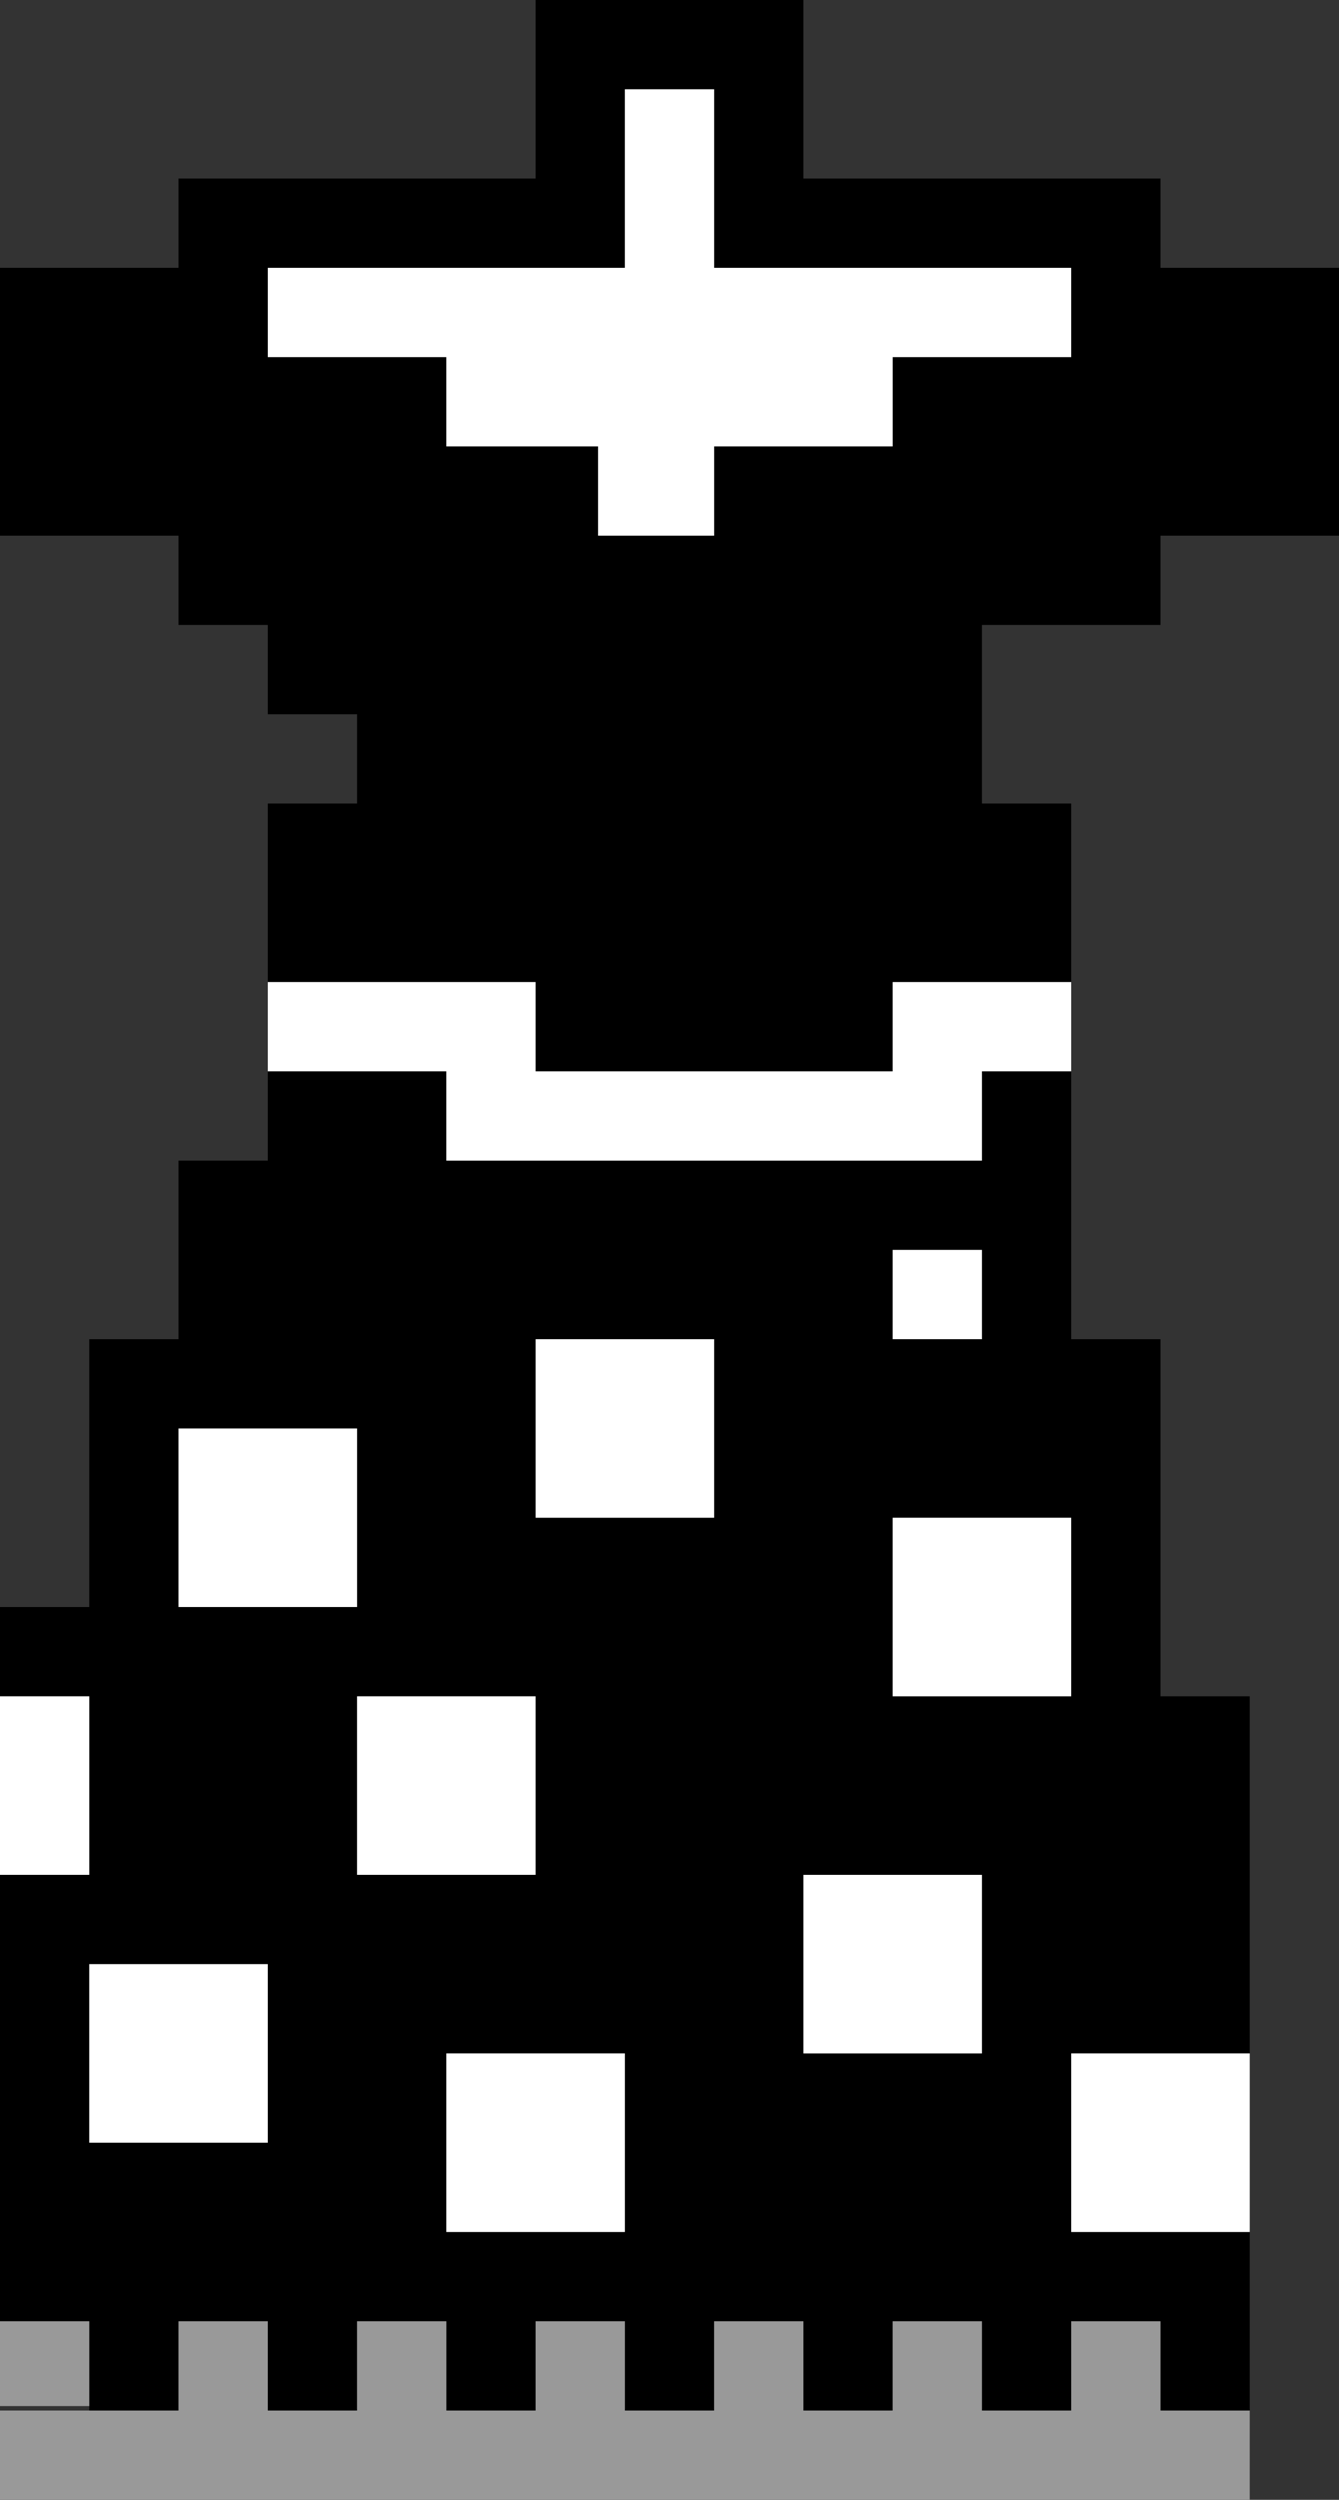 <?xml version="1.0" encoding="UTF-8" standalone="no"?>
<svg xmlns:ffdec="https://www.free-decompiler.com/flash" xmlns:xlink="http://www.w3.org/1999/xlink" ffdec:objectType="shape" height="28.0px" width="15.0px" xmlns="http://www.w3.org/2000/svg">
  <rect width="100%" height="100%" fill="#333333" stroke="none"/>
  <g transform="matrix(1.0, 0.0, 0.0, 1.0, 7.0, 9.0)">
    <path d="M-4.0 2.0 L-4.0 0.0 -3.0 0.0 -3.0 -1.0 -4.0 -1.0 -4.0 -2.0 -5.0 -2.0 -5.0 -3.0 -7.0 -3.0 -7.0 -6.0 -5.0 -6.0 -5.0 -7.0 -1.0 -7.0 -1.0 -9.0 2.0 -9.0 2.0 -7.0 6.0 -7.0 6.0 -6.0 8.0 -6.0 8.0 -3.0 6.0 -3.0 6.0 -2.0 4.0 -2.0 4.0 0.0 5.0 0.0 5.0 2.0 3.0 2.0 3.0 3.0 -1.0 3.0 -1.0 2.0 -4.0 2.0 M5.0 3.0 L5.0 6.0 6.0 6.0 6.0 10.0 7.0 10.0 7.0 14.0 5.0 14.0 5.0 16.0 7.0 16.0 7.0 18.0 6.0 18.0 6.0 17.0 5.0 17.0 5.0 18.0 4.0 18.0 4.0 17.0 3.0 17.0 3.0 18.0 2.0 18.0 2.0 17.0 1.0 17.0 1.0 18.0 0.0 18.0 0.0 17.0 -1.0 17.0 -1.0 18.0 -2.0 18.0 -2.0 17.0 -3.0 17.0 -3.0 18.0 -4.0 18.0 -4.0 17.0 -5.0 17.0 -5.0 18.0 -6.0 18.0 -6.0 17.95 -6.0 17.0 -7.0 17.0 -7.0 12.0 -6.0 12.0 -6.0 10.0 -7.0 10.0 -7.0 9.0 -6.0 9.0 -6.0 6.0 -5.0 6.0 -5.0 4.0 -4.0 4.0 -4.0 3.0 -2.0 3.0 -2.0 4.0 4.0 4.0 4.0 3.0 5.0 3.0 M-0.3 -4.0 L-0.3 -3.0 1.0 -3.0 1.0 -4.0 3.0 -4.0 3.0 -5.0 5.0 -5.0 5.0 -6.0 1.0 -6.0 1.0 -8.0 0.0 -8.0 0.0 -6.0 -4.0 -6.0 -4.0 -5.0 -2.0 -5.0 -2.0 -4.0 -0.3 -4.0 M1.0 8.0 L1.0 6.0 -1.0 6.0 -1.0 8.0 1.0 8.0 M4.0 12.0 L2.0 12.0 2.0 14.0 4.0 14.0 4.0 12.0 M3.0 8.0 L3.0 10.0 5.0 10.0 5.0 8.0 3.0 8.0 M3.0 5.0 L3.0 6.0 4.0 6.0 4.0 5.0 3.0 5.0 M-4.0 15.0 L-4.0 13.0 -6.0 13.0 -6.0 15.0 -4.0 15.0 M-3.0 7.0 L-5.0 7.0 -5.0 9.0 -3.0 9.0 -3.0 7.0 M-3.0 12.0 L-1.0 12.0 -1.0 10.0 -3.0 10.0 -3.0 12.0 M0.0 16.0 L0.0 14.0 -2.0 14.0 -2.0 16.0 0.0 16.0" fill="#000000" fill-rule="evenodd" stroke="none"/>
    <path d="M5.0 2.0 L5.0 3.0 4.0 3.0 4.0 4.0 -2.0 4.0 -2.0 3.0 -4.0 3.0 -4.0 2.0 -1.0 2.0 -1.0 3.0 3.0 3.0 3.0 2.0 5.0 2.0 M7.0 14.0 L7.0 16.0 5.0 16.0 5.0 14.0 7.0 14.0 M-7.0 12.0 L-7.0 10.0 -6.0 10.0 -6.0 12.0 -7.0 12.0 M-0.3 -4.0 L-2.0 -4.0 -2.0 -5.0 -4.0 -5.0 -4.0 -6.0 0.0 -6.0 0.0 -8.0 1.0 -8.0 1.0 -6.0 5.0 -6.0 5.0 -5.0 3.0 -5.0 3.0 -4.0 1.0 -4.0 1.0 -3.0 -0.3 -3.0 -0.3 -4.0 M3.0 5.0 L4.0 5.0 4.0 6.0 3.0 6.0 3.0 5.0 M3.0 8.0 L5.0 8.0 5.0 10.0 3.0 10.0 3.0 8.0 M4.0 12.0 L4.0 14.0 2.0 14.0 2.0 12.0 4.0 12.0 M1.0 8.0 L-1.0 8.0 -1.0 6.0 1.0 6.0 1.0 8.0 M0.0 16.0 L-2.0 16.0 -2.0 14.0 0.0 14.0 0.0 16.0 M-3.0 12.0 L-3.0 10.0 -1.0 10.0 -1.0 12.0 -3.0 12.0 M-3.0 7.0 L-3.0 9.0 -5.0 9.0 -5.0 7.0 -3.0 7.0 M-4.0 15.0 L-6.0 15.0 -6.0 13.0 -4.0 13.0 -4.0 15.0" fill="#ffffff" fill-rule="evenodd" stroke="none"/>
    <path d="M7.0 18.0 L7.0 19.0 -7.0 19.0 -7.0 18.0 -6.0 18.0 -5.0 18.0 -5.0 17.0 -4.0 17.0 -4.0 18.0 -3.0 18.0 -3.0 17.0 -2.0 17.0 -2.0 18.0 -1.0 18.0 -1.0 17.0 0.0 17.0 0.0 18.0 1.0 18.0 1.0 17.0 2.0 17.0 2.0 18.0 3.0 18.0 3.0 17.0 4.0 17.0 4.0 18.0 5.0 18.0 5.0 17.0 6.0 17.0 6.0 18.0 7.0 18.0 M-6.0 17.95 L-7.0 17.95 -7.0 17.0 -6.0 17.0 -6.0 17.95" fill="#999999" fill-rule="evenodd" stroke="none"/>
  </g>
</svg>
